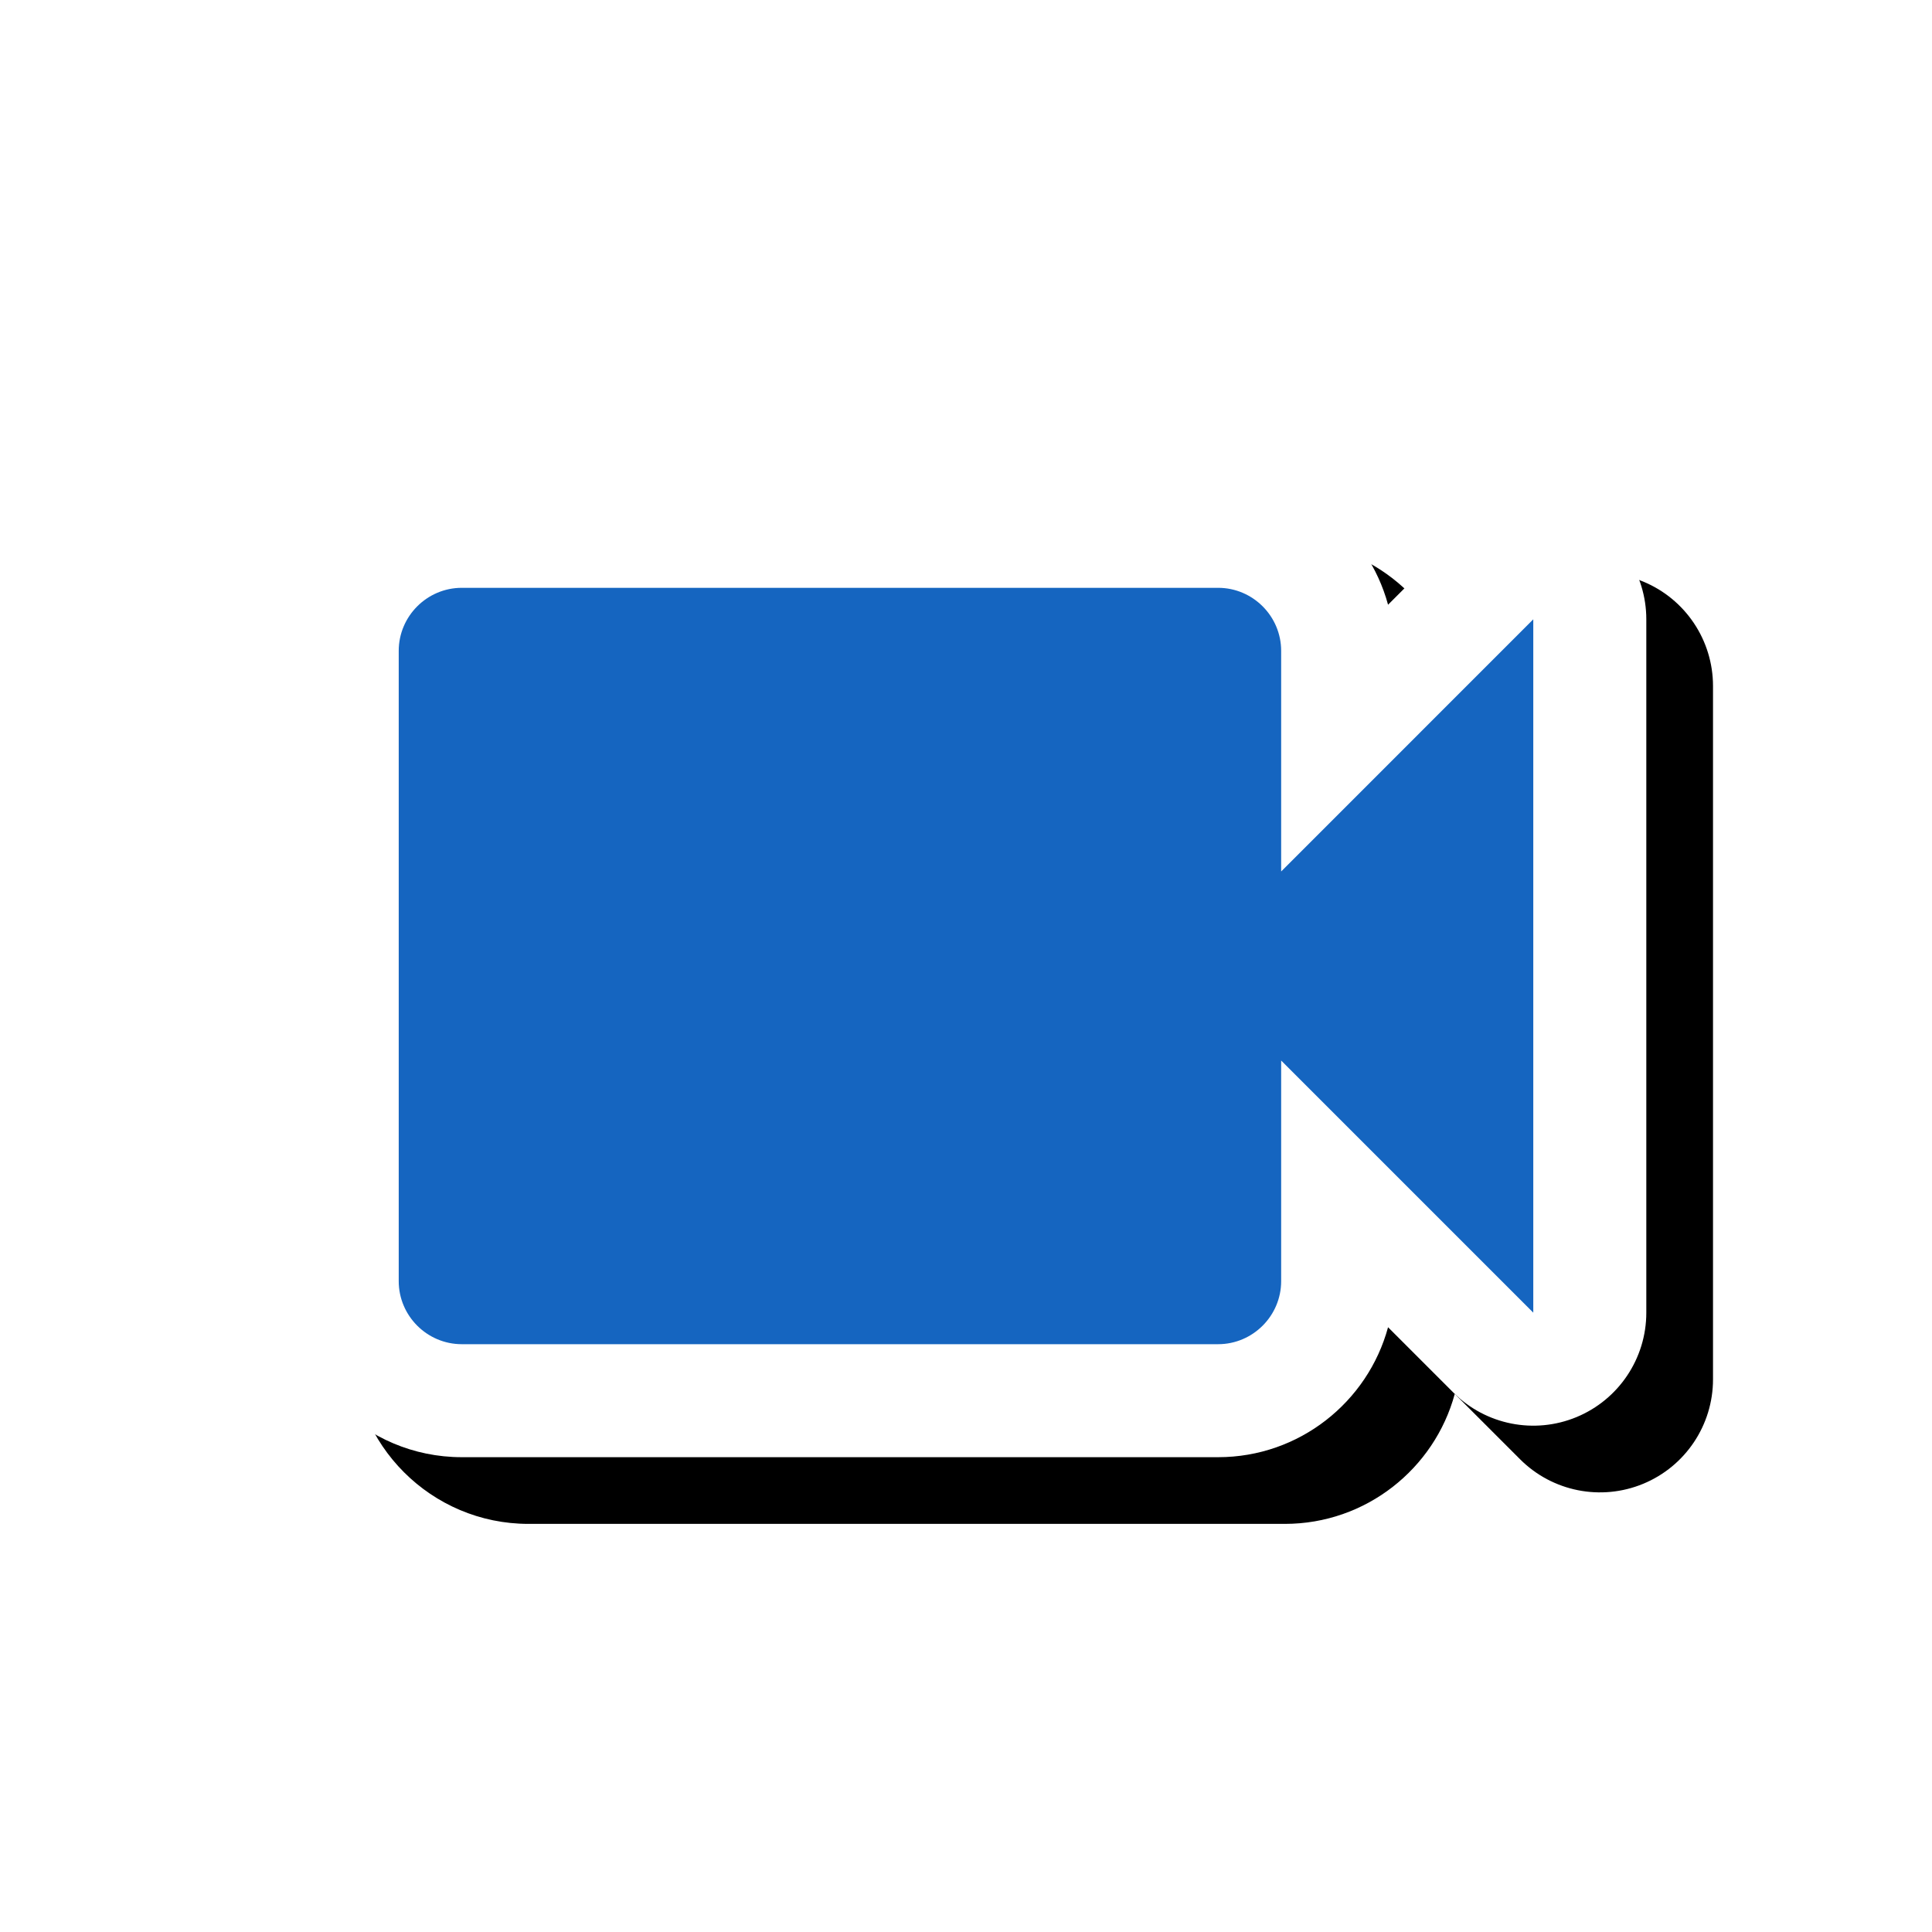<svg version="1.1" xmlns="http://www.w3.org/2000/svg" xmlns:xlink="http://www.w3.org/1999/xlink" viewBox="0,0,1024,1024">
	<!-- Color names: teamapps-color-1, teamapps-effect-color-1 -->
	<desc>videocam icon - Licensed under Apache License v2.0 (http://www.apache.org/licenses/LICENSE-2.0) - Created with Iconfu.com - Derivative work of Material icons (Copyright Google Inc.)</desc>
	<defs>
		<filter id="filter-H1KHWwmj" x="-8%" y="-12%" width="147%" height="185%" color-interpolation-filters="sRGB">
			<feColorMatrix values="1 0 0 0 0 0 1 0 0 0 0 0 1 0 0 0 0 0 0.17 0" in="SourceGraphic"/>
			<feOffset dx="14.14" dy="14.14"/>
			<feGaussianBlur stdDeviation="11" result="blur0"/>
			<feColorMatrix values="1 0 0 0 0 0 1 0 0 0 0 0 1 0 0 0 0 0 0.25 0" in="SourceGraphic"/>
			<feOffset dx="21.21" dy="21.21"/>
			<feGaussianBlur stdDeviation="20" result="blur1"/>
			<feMerge>
				<feMergeNode in="blur0"/>
				<feMergeNode in="blur1"/>
			</feMerge>
		</filter>
	</defs>
	<g fill="none" fill-rule="nonzero" style="mix-blend-mode: normal">
		<path d="M872.58,328.25v367.49c0,24.23 -14.6,46.07 -36.98,55.34c-22.38,9.27 -48.15,4.15 -65.28,-12.99l-34.62,-34.62c-10.76,39.63 -47.04,68.87 -90.06,68.87h-400.9c-51.46,0 -93.31,-41.85 -93.31,-93.31v-334.07c0,-51.46 41.85,-93.31 93.31,-93.31h400.9c43.02,0 79.3,29.24 90.06,68.87l34.62,-34.62c17.13,-17.13 42.9,-22.26 65.28,-12.99c22.38,9.27 36.98,31.12 36.98,55.34z" fill="#000000" filter="url(#filter-H1KHWwmj)"/>
		<g color="#ffffff" class="teamapps-effect-color-1">
			<path d="M872.58,328.25v367.49c0,24.23 -14.6,46.07 -36.98,55.34c-22.38,9.27 -48.15,4.15 -65.28,-12.99l-34.62,-34.62c-10.76,39.63 -47.04,68.87 -90.06,68.87h-400.9c-51.46,0 -93.31,-41.85 -93.31,-93.31v-334.07c0,-51.46 41.85,-93.31 93.31,-93.31h400.9c43.02,0 79.3,29.24 90.06,68.87l34.62,-34.62c17.13,-17.13 42.9,-22.26 65.28,-12.99c22.38,9.27 36.98,31.12 36.98,55.34z" fill="currentColor"/>
		</g>
		<g>
			<g color="#1565c0" class="teamapps-color-1">
				<path d="M812.67,328.25v367.49l-133.63,-133.63v116.93c0,18.38 -15.03,33.41 -33.4,33.41h-400.9c-18.38,0 -33.41,-15.03 -33.41,-33.41v-334.07c0,-18.38 15.03,-33.41 33.41,-33.41h400.9c18.38,0 33.4,15.03 33.4,33.41v116.93z" fill="currentColor"/>
			</g>
		</g>
	</g>
</svg>